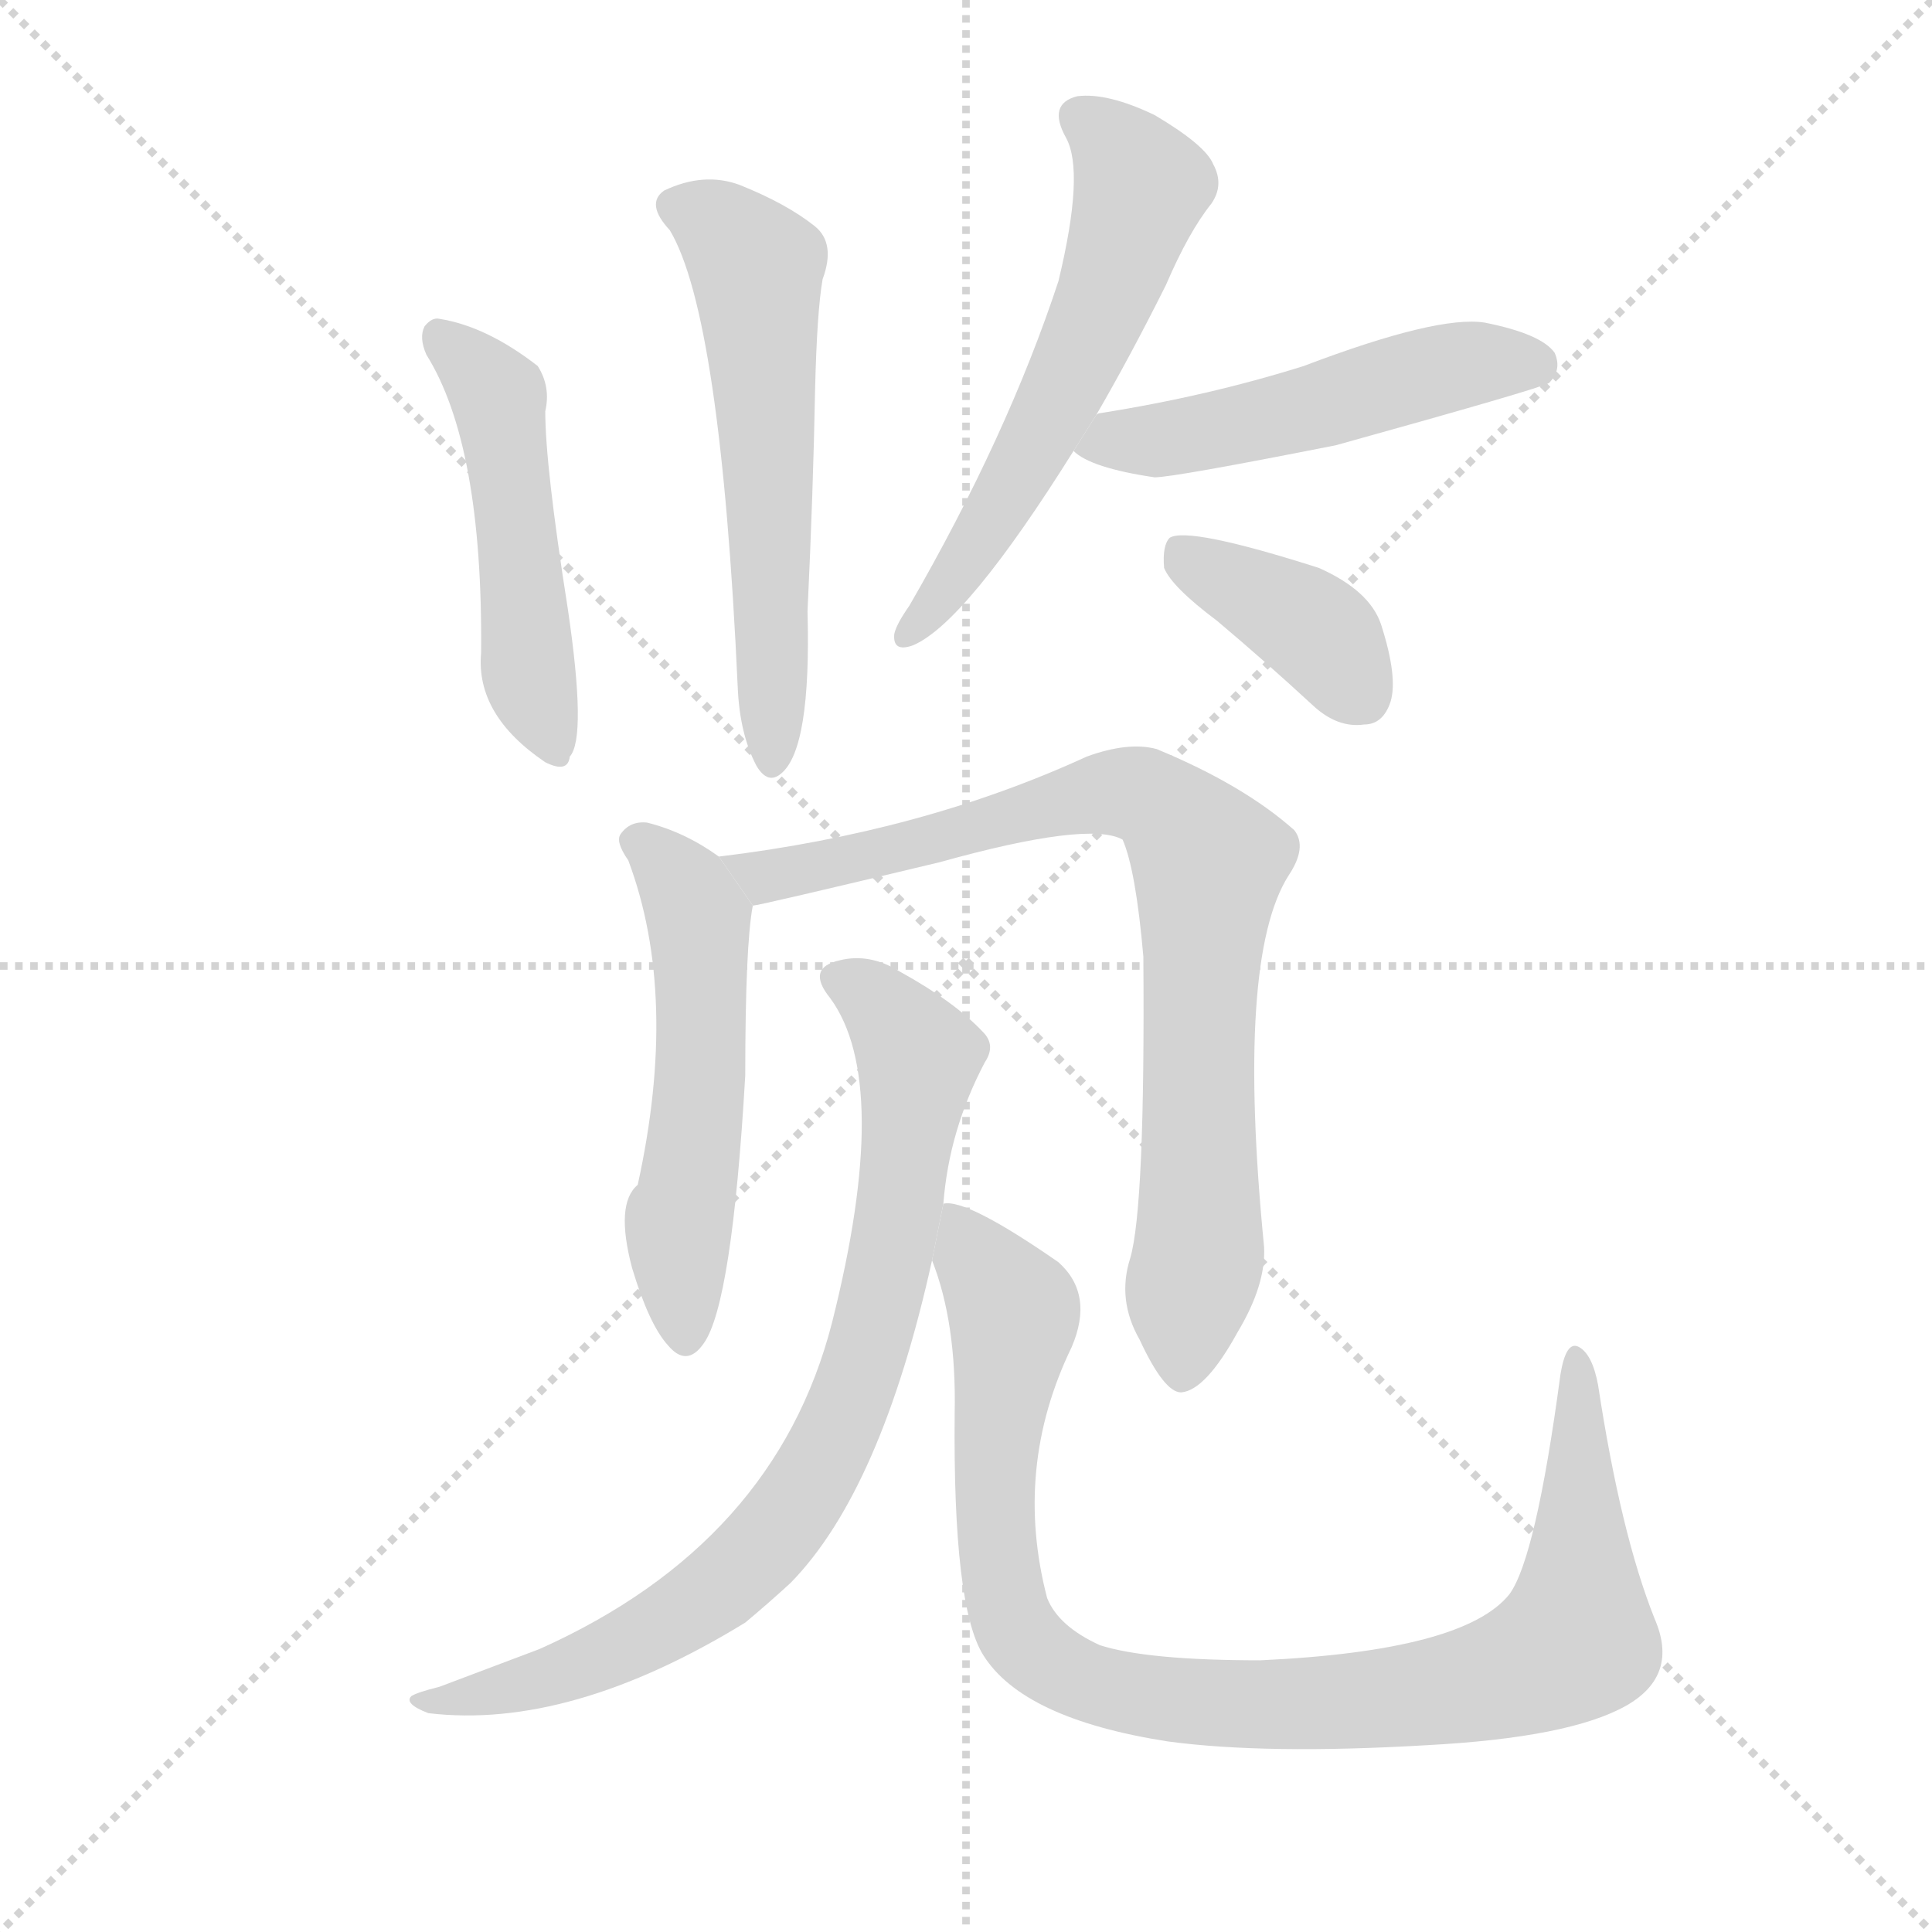 <svg version="1.1" viewBox="0 0 1024 1024" xmlns="http://www.w3.org/2000/svg">
  <g stroke="lightgray" stroke-dasharray="1,1" stroke-width="1" transform="scale(4, 4)">
    <line x1="0" y1="0" x2="256" y2="256"></line>
    <line x1="256" y1="0" x2="0" y2="256"></line>
    <line x1="128" y1="0" x2="128" y2="256"></line>
    <line x1="0" y1="128" x2="256" y2="128"></line>
  </g>
  <g transform="scale(1, -1) translate(0, -900)">
    <style type="text/css">
      
        @keyframes keyframes0 {
          from {
            stroke: blue;
            stroke-dashoffset: 485;
            stroke-width: 128;
          }
          61% {
            animation-timing-function: step-end;
            stroke: blue;
            stroke-dashoffset: 0;
            stroke-width: 128;
          }
          to {
            stroke: black;
            stroke-width: 1024;
          }
        }
        #make-me-a-hanzi-animation-0 {
          animation: keyframes0 0.645s both;
          animation-delay: 0s;
          animation-timing-function: linear;
        }
      
        @keyframes keyframes1 {
          from {
            stroke: blue;
            stroke-dashoffset: 568;
            stroke-width: 128;
          }
          65% {
            animation-timing-function: step-end;
            stroke: blue;
            stroke-dashoffset: 0;
            stroke-width: 128;
          }
          to {
            stroke: black;
            stroke-width: 1024;
          }
        }
        #make-me-a-hanzi-animation-1 {
          animation: keyframes1 0.712s both;
          animation-delay: 0.645s;
          animation-timing-function: linear;
        }
      
        @keyframes keyframes2 {
          from {
            stroke: blue;
            stroke-dashoffset: 574;
            stroke-width: 128;
          }
          65% {
            animation-timing-function: step-end;
            stroke: blue;
            stroke-dashoffset: 0;
            stroke-width: 128;
          }
          to {
            stroke: black;
            stroke-width: 1024;
          }
        }
        #make-me-a-hanzi-animation-2 {
          animation: keyframes2 0.717s both;
          animation-delay: 1.357s;
          animation-timing-function: linear;
        }
      
        @keyframes keyframes3 {
          from {
            stroke: blue;
            stroke-dashoffset: 501;
            stroke-width: 128;
          }
          62% {
            animation-timing-function: step-end;
            stroke: blue;
            stroke-dashoffset: 0;
            stroke-width: 128;
          }
          to {
            stroke: black;
            stroke-width: 1024;
          }
        }
        #make-me-a-hanzi-animation-3 {
          animation: keyframes3 0.658s both;
          animation-delay: 2.074s;
          animation-timing-function: linear;
        }
      
        @keyframes keyframes4 {
          from {
            stroke: blue;
            stroke-dashoffset: 385;
            stroke-width: 128;
          }
          56% {
            animation-timing-function: step-end;
            stroke: blue;
            stroke-dashoffset: 0;
            stroke-width: 128;
          }
          to {
            stroke: black;
            stroke-width: 1024;
          }
        }
        #make-me-a-hanzi-animation-4 {
          animation: keyframes4 0.563s both;
          animation-delay: 2.732s;
          animation-timing-function: linear;
        }
      
        @keyframes keyframes5 {
          from {
            stroke: blue;
            stroke-dashoffset: 530;
            stroke-width: 128;
          }
          63% {
            animation-timing-function: step-end;
            stroke: blue;
            stroke-dashoffset: 0;
            stroke-width: 128;
          }
          to {
            stroke: black;
            stroke-width: 1024;
          }
        }
        #make-me-a-hanzi-animation-5 {
          animation: keyframes5 0.681s both;
          animation-delay: 3.295s;
          animation-timing-function: linear;
        }
      
        @keyframes keyframes6 {
          from {
            stroke: blue;
            stroke-dashoffset: 803;
            stroke-width: 128;
          }
          72% {
            animation-timing-function: step-end;
            stroke: blue;
            stroke-dashoffset: 0;
            stroke-width: 128;
          }
          to {
            stroke: black;
            stroke-width: 1024;
          }
        }
        #make-me-a-hanzi-animation-6 {
          animation: keyframes6 0.903s both;
          animation-delay: 3.976s;
          animation-timing-function: linear;
        }
      
        @keyframes keyframes7 {
          from {
            stroke: blue;
            stroke-dashoffset: 791;
            stroke-width: 128;
          }
          72% {
            animation-timing-function: step-end;
            stroke: blue;
            stroke-dashoffset: 0;
            stroke-width: 128;
          }
          to {
            stroke: black;
            stroke-width: 1024;
          }
        }
        #make-me-a-hanzi-animation-7 {
          animation: keyframes7 0.894s both;
          animation-delay: 4.88s;
          animation-timing-function: linear;
        }
      
        @keyframes keyframes8 {
          from {
            stroke: blue;
            stroke-dashoffset: 947;
            stroke-width: 128;
          }
          76% {
            animation-timing-function: step-end;
            stroke: blue;
            stroke-dashoffset: 0;
            stroke-width: 128;
          }
          to {
            stroke: black;
            stroke-width: 1024;
          }
        }
        #make-me-a-hanzi-animation-8 {
          animation: keyframes8 1.021s both;
          animation-delay: 5.774s;
          animation-timing-function: linear;
        }
      
    </style>
    
      <path d="M 226 712 Q 256 664 255 554 Q 252 521 289 496 Q 301 490 302 499 Q 311 509 301 577 Q 289 653 289 682 Q 292 695 285 706 Q 258 727 233 731 Q 229 732 225 727 Q 222 721 226 712 Z" fill="lightgray"></path>
    
      <path d="M 355 778 Q 382 733 391 536 Q 392 511 401 494 Q 407 484 414 490 Q 430 503 428 576 Q 431 639 432 693 Q 433 735 436 752 Q 443 771 432 780 Q 417 792 392 802 Q 373 809 352 799 Q 342 792 355 778 Z" fill="lightgray"></path>
    
      <path d="M 581 680 Q 599 711 618 749 Q 630 777 642 792 Q 649 802 643 813 Q 639 823 612 839 Q 587 851 571 849 Q 555 845 565 827 Q 575 809 561 751 Q 534 669 482 579 Q 475 569 474 564 Q 473 554 484 558 Q 512 570 569 661 L 581 680 Z" fill="lightgray"></path>
    
      <path d="M 569 661 Q 578 652 612 647 Q 622 647 708 664 Q 816 694 821 697 Q 828 704 824 713 Q 817 723 787 729 Q 762 733 691 706 Q 640 690 583 681 Q 582 681 581 680 L 569 661 Z" fill="lightgray"></path>
    
      <path d="M 645 571 Q 670 550 696 526 Q 709 514 723 516 Q 733 516 737 528 Q 741 541 732 569 Q 726 587 699 599 Q 630 621 620 615 Q 616 611 617 599 Q 621 589 645 571 Z" fill="lightgray"></path>
    
      <path d="M 381 446 Q 363 459 343 464 Q 334 465 329 458 Q 326 454 333 444 Q 360 372 338 272 Q 326 262 335 228 Q 344 198 354 187 Q 364 175 373 188 Q 388 209 395 330 Q 395 399 399 420 L 381 446 Z" fill="lightgray"></path>
    
      <path d="M 599 233 Q 592 211 604 190 Q 617 162 626 162 Q 639 163 656 194 Q 671 219 670 239 Q 655 392 683 436 Q 693 451 686 460 Q 659 484 613 503 Q 598 507 576 499 Q 489 459 381 446 L 399 420 Q 402 420 498 443 Q 577 465 595 455 Q 602 439 606 393 Q 607 260 599 233 Z" fill="lightgray"></path>
    
      <path d="M 500 262 Q 503 301 522 337 Q 528 346 521 353 Q 506 369 477 385 Q 461 395 445 391 Q 427 387 440 371 Q 473 326 441 199 Q 411 82 286 26 Q 262 17 233 6 Q 221 3 218 1 Q 214 -3 227 -8 Q 302 -17 395 40 Q 407 50 419 61 Q 467 110 494 232 L 500 262 Z" fill="lightgray"></path>
    
      <path d="M 877 42 Q 859 87 847 166 Q 844 182 837 186 Q 830 190 827 171 Q 814 74 800 55 Q 776 25 668 20 Q 608 20 583 28 Q 561 38 555 53 Q 537 122 568 186 Q 580 214 561 231 Q 512 265 500 262 L 494 232 Q 507 199 506 151 Q 505 49 521 23 Q 542 -11 619 -23 Q 671 -30 756 -25 Q 832 -21 862 -4 Q 890 12 877 42 Z" fill="lightgray"></path>
    
    
      <clipPath id="make-me-a-hanzi-clip-0">
        <path d="M 226 712 Q 256 664 255 554 Q 252 521 289 496 Q 301 490 302 499 Q 311 509 301 577 Q 289 653 289 682 Q 292 695 285 706 Q 258 727 233 731 Q 229 732 225 727 Q 222 721 226 712 Z"></path>
      </clipPath>
      <path clip-path="url(#make-me-a-hanzi-clip-0)" d="M 233 720 L 264 689 L 279 548 L 293 507" fill="none" id="make-me-a-hanzi-animation-0" stroke-dasharray="357 714" stroke-linecap="round"></path>
    
      <clipPath id="make-me-a-hanzi-clip-1">
        <path d="M 355 778 Q 382 733 391 536 Q 392 511 401 494 Q 407 484 414 490 Q 430 503 428 576 Q 431 639 432 693 Q 433 735 436 752 Q 443 771 432 780 Q 417 792 392 802 Q 373 809 352 799 Q 342 792 355 778 Z"></path>
      </clipPath>
      <path clip-path="url(#make-me-a-hanzi-clip-1)" d="M 360 789 L 383 778 L 401 758 L 410 499" fill="none" id="make-me-a-hanzi-animation-1" stroke-dasharray="440 880" stroke-linecap="round"></path>
    
      <clipPath id="make-me-a-hanzi-clip-2">
        <path d="M 581 680 Q 599 711 618 749 Q 630 777 642 792 Q 649 802 643 813 Q 639 823 612 839 Q 587 851 571 849 Q 555 845 565 827 Q 575 809 561 751 Q 534 669 482 579 Q 475 569 474 564 Q 473 554 484 558 Q 512 570 569 661 L 581 680 Z"></path>
      </clipPath>
      <path clip-path="url(#make-me-a-hanzi-clip-2)" d="M 573 837 L 595 819 L 605 801 L 595 767 L 548 661 L 502 587 L 481 565" fill="none" id="make-me-a-hanzi-animation-2" stroke-dasharray="446 892" stroke-linecap="round"></path>
    
      <clipPath id="make-me-a-hanzi-clip-3">
        <path d="M 569 661 Q 578 652 612 647 Q 622 647 708 664 Q 816 694 821 697 Q 828 704 824 713 Q 817 723 787 729 Q 762 733 691 706 Q 640 690 583 681 Q 582 681 581 680 L 569 661 Z"></path>
      </clipPath>
      <path clip-path="url(#make-me-a-hanzi-clip-3)" d="M 576 663 L 653 673 L 782 708 L 816 705" fill="none" id="make-me-a-hanzi-animation-3" stroke-dasharray="373 746" stroke-linecap="round"></path>
    
      <clipPath id="make-me-a-hanzi-clip-4">
        <path d="M 645 571 Q 670 550 696 526 Q 709 514 723 516 Q 733 516 737 528 Q 741 541 732 569 Q 726 587 699 599 Q 630 621 620 615 Q 616 611 617 599 Q 621 589 645 571 Z"></path>
      </clipPath>
      <path clip-path="url(#make-me-a-hanzi-clip-4)" d="M 624 610 L 693 569 L 723 531" fill="none" id="make-me-a-hanzi-animation-4" stroke-dasharray="257 514" stroke-linecap="round"></path>
    
      <clipPath id="make-me-a-hanzi-clip-5">
        <path d="M 381 446 Q 363 459 343 464 Q 334 465 329 458 Q 326 454 333 444 Q 360 372 338 272 Q 326 262 335 228 Q 344 198 354 187 Q 364 175 373 188 Q 388 209 395 330 Q 395 399 399 420 L 381 446 Z"></path>
      </clipPath>
      <path clip-path="url(#make-me-a-hanzi-clip-5)" d="M 339 453 L 355 440 L 371 409 L 372 319 L 359 243 L 363 192" fill="none" id="make-me-a-hanzi-animation-5" stroke-dasharray="402 804" stroke-linecap="round"></path>
    
      <clipPath id="make-me-a-hanzi-clip-6">
        <path d="M 599 233 Q 592 211 604 190 Q 617 162 626 162 Q 639 163 656 194 Q 671 219 670 239 Q 655 392 683 436 Q 693 451 686 460 Q 659 484 613 503 Q 598 507 576 499 Q 489 459 381 446 L 399 420 Q 402 420 498 443 Q 577 465 595 455 Q 602 439 606 393 Q 607 260 599 233 Z"></path>
      </clipPath>
      <path clip-path="url(#make-me-a-hanzi-clip-6)" d="M 390 443 L 404 435 L 471 451 L 483 449 L 589 480 L 605 479 L 622 467 L 641 443 L 636 247 L 627 172" fill="none" id="make-me-a-hanzi-animation-6" stroke-dasharray="675 1350" stroke-linecap="round"></path>
    
      <clipPath id="make-me-a-hanzi-clip-7">
        <path d="M 500 262 Q 503 301 522 337 Q 528 346 521 353 Q 506 369 477 385 Q 461 395 445 391 Q 427 387 440 371 Q 473 326 441 199 Q 411 82 286 26 Q 262 17 233 6 Q 221 3 218 1 Q 214 -3 227 -8 Q 302 -17 395 40 Q 407 50 419 61 Q 467 110 494 232 L 500 262 Z"></path>
      </clipPath>
      <path clip-path="url(#make-me-a-hanzi-clip-7)" d="M 445 380 L 472 361 L 486 339 L 462 190 L 439 131 L 398 73 L 361 44 L 285 10 L 234 -3 L 227 1" fill="none" id="make-me-a-hanzi-animation-7" stroke-dasharray="663 1326" stroke-linecap="round"></path>
    
      <clipPath id="make-me-a-hanzi-clip-8">
        <path d="M 877 42 Q 859 87 847 166 Q 844 182 837 186 Q 830 190 827 171 Q 814 74 800 55 Q 776 25 668 20 Q 608 20 583 28 Q 561 38 555 53 Q 537 122 568 186 Q 580 214 561 231 Q 512 265 500 262 L 494 232 Q 507 199 506 151 Q 505 49 521 23 Q 542 -11 619 -23 Q 671 -30 756 -25 Q 832 -21 862 -4 Q 890 12 877 42 Z"></path>
      </clipPath>
      <path clip-path="url(#make-me-a-hanzi-clip-8)" d="M 503 254 L 538 203 L 527 120 L 534 48 L 555 19 L 594 3 L 665 -4 L 728 -1 L 783 7 L 833 29 L 836 179" fill="none" id="make-me-a-hanzi-animation-8" stroke-dasharray="819 1638" stroke-linecap="round"></path>
    
  </g>
</svg>